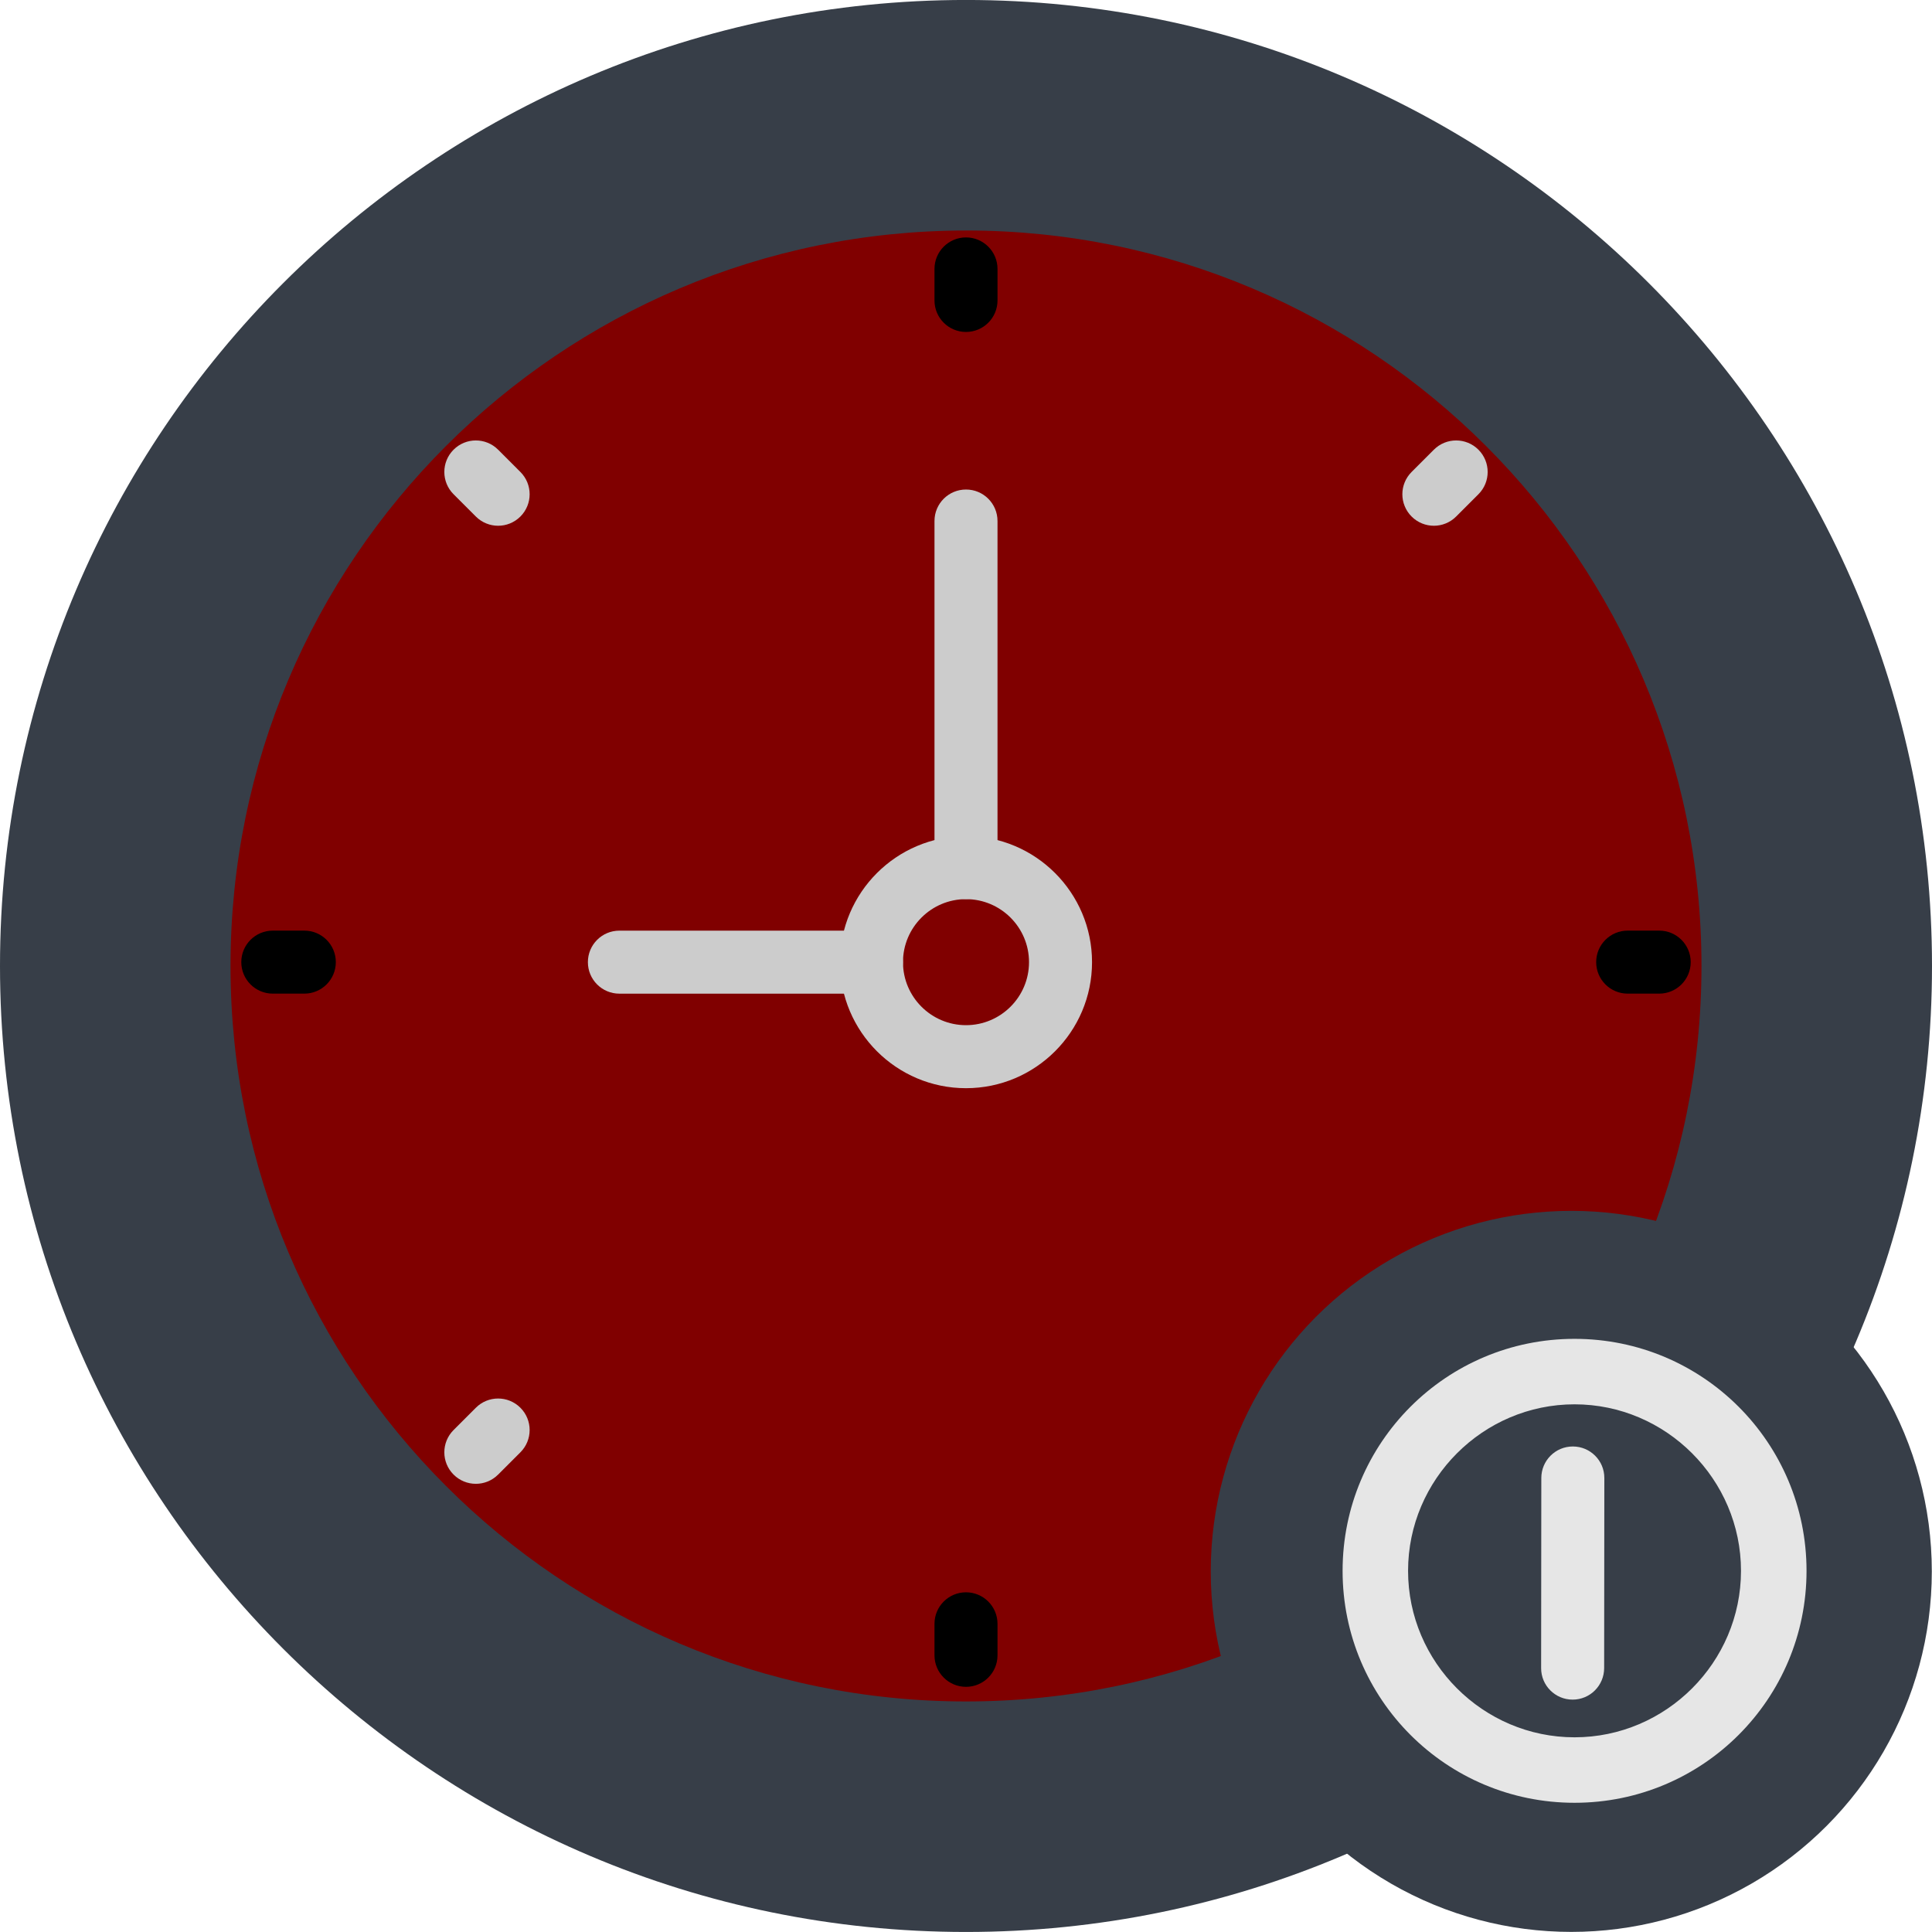 <?xml version="1.0" encoding="UTF-8" standalone="no"?>
<!-- Generator: Adobe Illustrator 18.0.0, SVG Export Plug-In . SVG Version: 6.00 Build 0)  -->

<svg
   xmlns:dc="http://purl.org/dc/elements/1.1/"
   xmlns:cc="http://creativecommons.org/ns#"
   xmlns:rdf="http://www.w3.org/1999/02/22-rdf-syntax-ns#"
   xmlns:svg="http://www.w3.org/2000/svg"
   xmlns="http://www.w3.org/2000/svg"
   xmlns:sodipodi="http://sodipodi.sourceforge.net/DTD/sodipodi-0.dtd"
   xmlns:inkscape="http://www.inkscape.org/namespaces/inkscape"
   version="1.1"
   id="Capa_1"
   x="0px"
   y="0px"
   viewBox="0 0 61.316 61.316"
   xml:space="preserve"
   sodipodi:docname="stopwatch.svg"
   width="61.316"
   height="61.316"
   inkscape:version="0.92.2 (5c3e80d, 2017-08-06)"
   inkscape:export-filename="C:\Users\Paul\Téléchargements\Zzz\Zzz.png"
   inkscape:export-xdpi="801.61255"
   inkscape:export-ydpi="801.61255"><defs
     id="defs969" /><sodipodi:namedview
     pagecolor="#ffffff"
     bordercolor="#666666"
     borderopacity="1"
     objecttolerance="10"
     gridtolerance="10"
     guidetolerance="10"
     inkscape:pageopacity="0"
     inkscape:pageshadow="2"
     inkscape:window-width="1920"
     inkscape:window-height="1017"
     id="namedview967"
     showgrid="false"
     fit-margin-top="0"
     fit-margin-left="0"
     fit-margin-right="0"
     fit-margin-bottom="0"
     inkscape:zoom="1.8153794"
     inkscape:cx="56.829223"
     inkscape:cy="5.7170768"
     inkscape:window-x="-8"
     inkscape:window-y="-8"
     inkscape:window-maximized="1"
     inkscape:current-layer="g934"><inkscape:grid
       type="xygrid"
       id="grid973"
       originx="1.463"
       originy="1.074" /></sodipodi:namedview><g
     id="g934"
     transform="translate(1.463,1.852)"><circle
       style="fill:#aa0000;fill-opacity:1;stroke:none;stroke-width:1;stroke-linecap:butt;stroke-linejoin:miter;stroke-miterlimit:4;stroke-dasharray:4, 1;stroke-dashoffset:0;stroke-opacity:1"
       id="path1003"
       cx="29.018"
       cy="29.079"
       r="2.629" /><g
       id="g922"
       transform="translate(0.195,-0.39)"><circle
         style="fill:#800000"
         cx="29"
         cy="29.195"
         r="29"
         id="circle894" /><path
         sodipodi:type="inkscape:offset"
         inkscape:radius="1.6582752"
         inkscape:original="M 29 0.1953125 C 12.984 0.1953125 0 13.179312 0 29.195312 C 0 45.211312 12.984 58.195312 29 58.195312 C 45.016 58.195312 58 45.211312 58 29.195312 C 58 13.179313 45.016 0.1953125 29 0.1953125 z M 29 4.1953125 C 42.785 4.1953125 54 15.410312 54 29.195312 C 54 42.980313 42.785 54.195312 29 54.195312 C 15.215 54.195312 4 42.980313 4 29.195312 C 4 15.410312 15.215 4.1953125 29 4.1953125 z "
         style="fill:#373e48"
         id="path896"
         d="m 29,-1.463 c -16.912,0 -30.658,13.746 -30.658,30.658 0,16.912 13.746,30.658 30.658,30.658 16.912,0 30.658,-13.746 30.658,-30.658 C 59.658,12.283 45.912,-1.463 29,-1.463 Z m 0,7.316 c 12.886,0 23.342,10.456 23.342,23.342 C 52.342,42.081 41.886,52.537 29,52.537 16.114,52.537 5.658,42.081 5.658,29.195 5.658,16.31 16.114,5.854 29,5.854 Z" /><g
         id="g914"><path
           style="fill:#000000"
           d="m 29,6.073 c -0.552,0 -1,0.447 -1,1 v 1 c 0,0.553 0.448,1 1,1 0.552,0 1,-0.447 1,-1 v -1 c 0,-0.552 -0.448,-1 -1,-1 z"
           id="path898"
           inkscape:connector-curvature="0" /><path
           style="fill:#000000"
           d="m 29,49.073 c -0.552,0 -1,0.447 -1,1 v 1 c 0,0.553 0.448,1 1,1 0.552,0 1,-0.447 1,-1 v -1 c 0,-0.552 -0.448,-1 -1,-1 z"
           id="path900"
           inkscape:connector-curvature="0" /><path
           style="fill:#000000"
           d="m 51,28.073 h -1 c -0.552,0 -1,0.447 -1,1 0,0.553 0.448,1 1,1 h 1 c 0.552,0 1,-0.447 1,-1 0,-0.553 -0.448,-1 -1,-1 z"
           id="path902"
           inkscape:connector-curvature="0" /><path
           style="fill:#000000"
           d="M 8,28.073 H 7 c -0.552,0 -1,0.447 -1,1 0,0.553 0.448,1 1,1 h 1 c 0.552,0 1,-0.447 1,-1 0,-0.553 -0.448,-1 -1,-1 z"
           id="path904"
           inkscape:connector-curvature="0" /><path
           style="fill:#cccccc"
           d="m 43.849,12.81 -0.707,0.707 c -0.391,0.391 -0.391,1.023 0,1.414 0.195,0.195 0.451,0.293 0.707,0.293 0.256,0 0.512,-0.098 0.707,-0.293 l 0.707,-0.707 c 0.391,-0.391 0.391,-1.023 0,-1.414 -0.391,-0.391 -1.023,-0.391 -1.414,0 z"
           id="path906"
           inkscape:connector-curvature="0" /><path
           style="fill:#cccccc"
           d="m 13.444,43.216 -0.707,0.707 c -0.391,0.391 -0.391,1.023 0,1.414 0.195,0.195 0.451,0.293 0.707,0.293 0.256,0 0.512,-0.098 0.707,-0.293 l 0.707,-0.707 c 0.391,-0.391 0.391,-1.023 0,-1.414 -0.391,-0.391 -1.024,-0.391 -1.414,0 z"
           id="path908"
           inkscape:connector-curvature="0" /><path
           style="fill:#8697cb"
           d="m 44.556,43.216 c -0.391,-0.391 -1.023,-0.391 -1.414,0 -0.391,0.391 -0.391,1.023 0,1.414 l 0.707,0.707 c 0.195,0.195 0.451,0.293 0.707,0.293 0.256,0 0.512,-0.098 0.707,-0.293 0.391,-0.391 0.391,-1.023 0,-1.414 z"
           id="path910"
           inkscape:connector-curvature="0" /><path
           style="fill:#cccccc"
           d="m 14.151,12.81 c -0.391,-0.391 -1.023,-0.391 -1.414,0 -0.391,0.391 -0.391,1.023 0,1.414 l 0.707,0.707 c 0.195,0.195 0.451,0.293 0.707,0.293 0.256,0 0.512,-0.098 0.707,-0.293 0.391,-0.391 0.391,-1.023 0,-1.414 z"
           id="path912"
           inkscape:connector-curvature="0" /></g><path
         style="fill:#cccccc"
         d="m 26,30.074 h -8 c -0.553,0 -1,-0.447 -1,-1 0,-0.553 0.447,-1 1,-1 h 8 c 0.553,0 1,0.447 1,1 0,0.553 -0.447,1 -1,1 z"
         id="path916"
         inkscape:connector-curvature="0" /><path
         style="fill:#cccccc"
         d="m 29,27.074 c -0.553,0 -1,-0.447 -1,-1 v -11 c 0,-0.553 0.447,-1 1,-1 0.553,0 1,0.447 1,1 v 11 c 0,0.552 -0.447,1 -1,1 z"
         id="path918"
         inkscape:connector-curvature="0" /><path
         style="fill:#cccccc"
         d="m 29,33.074 c -2.206,0 -4,-1.794 -4,-4 0,-2.206 1.794,-4 4,-4 2.206,0 4,1.794 4,4 0,2.206 -1.794,4 -4,4 z m 0,-6 c -1.103,0 -2,0.897 -2,2 0,1.103 0.897,2 2,2 1.103,0 2,-0.897 2,-2 0,-1.103 -0.897,-2 -2,-2 z"
         id="path920"
         inkscape:connector-curvature="0" /></g><circle
       style="fill:#373e48;fill-opacity:1;stroke:none;stroke-width:1.163;stroke-linecap:butt;stroke-linejoin:miter;stroke-miterlimit:4;stroke-dasharray:4.653, 1.163;stroke-dashoffset:0;stroke-opacity:1"
       id="path1001"
       cx="48.405"
       cy="48.019"
       r="11.442" /><path
       style="fill:#e6e6e6"
       d="m 48.448,52.089 c -0.553,0 -1.001,-0.447 -1,-1 l 0.006,-6.034 c 5.41e-4,-0.553 0.447,-1 1,-1 0.553,0 1.001,0.447 1,1 l -0.006,6.034 c -5.4e-4,0.552 -0.447,1 -1,1 z"
       id="path918-0"
       inkscape:connector-curvature="0"
       sodipodi:nodetypes="sssssss" /><path
       sodipodi:type="inkscape:offset"
       inkscape:radius="0"
       inkscape:original="M 46.302734 40.169922 C 42.232381 40.169922 38.941406 43.46255 38.941406 47.533203 C 38.941406 51.603855 42.232082 54.894531 46.302734 54.894531 C 50.373386 54.894531 53.666016 51.603556 53.666016 47.533203 C 53.666016 43.462849 50.373087 40.169922 46.302734 40.169922 z M 46.302734 42.248047 C 49.206949 42.248047 51.585938 44.629587 51.585938 47.533203 C 51.585938 50.436819 49.206351 52.816406 46.302734 52.816406 C 43.399118 52.816406 41.019531 50.436819 41.019531 47.533203 C 41.019531 44.629587 43.39852 42.248047 46.302734 42.248047 z "
       style="fill:#e6e6e6;stroke-width:2.108"
       id="path920-6"
       d="m 46.303,40.17 c -4.07,0 -7.361,3.293 -7.361,7.363 0,4.071 3.291,7.361 7.361,7.361 4.071,0 7.363,-3.291 7.363,-7.361 0,-4.07 -3.293,-7.363 -7.363,-7.363 z m 0,2.078 c 2.904,0 5.283,2.382 5.283,5.285 0,2.904 -2.38,5.283 -5.283,5.283 -2.904,0 -5.283,-2.38 -5.283,-5.283 0,-2.904 2.379,-5.285 5.283,-5.285 z"
       transform="translate(2.205,0.469)" /></g><g
     id="g936"
     transform="translate(1.463,1.852)" /><g
     id="g938"
     transform="translate(1.463,1.852)" /><g
     id="g940"
     transform="translate(1.463,1.852)" /><g
     id="g942"
     transform="translate(1.463,1.852)" /><g
     id="g944"
     transform="translate(1.463,1.852)" /><g
     id="g946"
     transform="translate(1.463,1.852)" /><g
     id="g948"
     transform="translate(1.463,1.852)" /><g
     id="g950"
     transform="translate(1.463,1.852)" /><g
     id="g952"
     transform="translate(1.463,1.852)" /><g
     id="g954"
     transform="translate(1.463,1.852)" /><g
     id="g956"
     transform="translate(1.463,1.852)" /><g
     id="g958"
     transform="translate(1.463,1.852)" /><g
     id="g960"
     transform="translate(1.463,1.852)" /><g
     id="g962"
     transform="translate(1.463,1.852)" /><g
     id="g964"
     transform="translate(1.463,1.852)" /></svg>